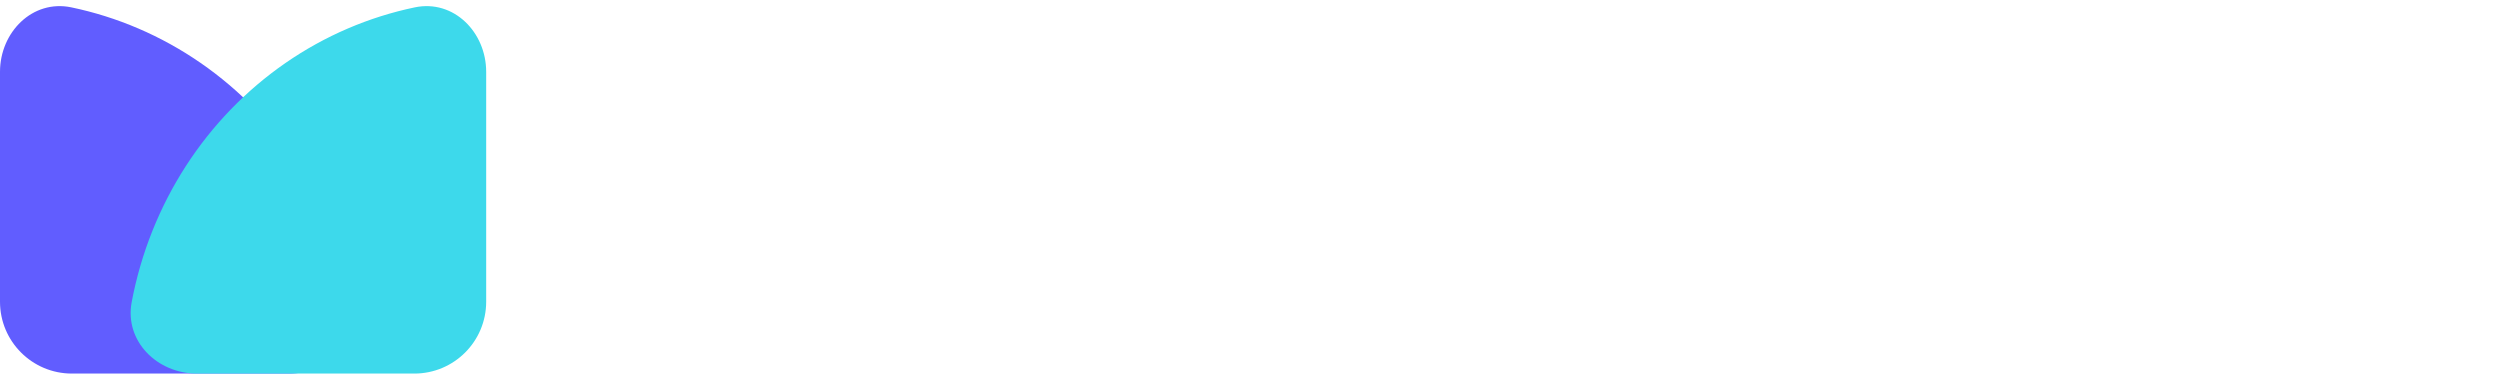 <svg width="174" height="26" viewBox="0 0 174 26" fill="none" xmlns="">
<g clip-path="url(#clip0_1_2)">
<path d="M20.137 26C22.898 26 25.184 23.742 24.673 21.029C24.353 19.327 23.868 17.659 23.224 16.05C21.96 12.896 20.109 10.03 17.774 7.615C15.44 5.201 12.669 3.286 9.619 1.979C8.114 1.334 6.555 0.844 4.965 0.512C2.262 -0.051 0 2.239 0 5V21C0 23.761 2.239 26 5 26H20.137Z" fill="#615DFF"/>
<g style="mix-blend-mode:multiply">
<path d="M13.701 26C10.94 26 8.654 23.742 9.165 21.029C9.485 19.327 9.97 17.659 10.615 16.05C11.878 12.896 13.729 10.03 16.064 7.615C18.398 5.201 21.169 3.286 24.219 1.979C25.724 1.334 27.283 0.844 28.873 0.512C31.577 -0.051 33.838 2.239 33.838 5V21C33.838 23.761 31.6 26 28.838 26H13.701Z" fill="#3DD9EB"/>
</g>


<!-- <path d="M53.2666 11.6597C53.2419 12.2472 53.1213 12.776 52.9048 13.2461C52.6945 13.71 52.4131 14.1213 52.0605 14.48C51.7142 14.8387 51.3122 15.1449 50.8545 15.3984C50.3968 15.652 49.9082 15.8623 49.3887 16.0293C48.8753 16.1901 48.3434 16.3107 47.793 16.3911C47.2425 16.4653 46.7044 16.5024 46.1787 16.5024C45.8324 16.5024 45.4458 16.4901 45.019 16.4653C44.5923 16.4406 44.1346 16.3849 43.646 16.2983L43.6831 20.0186L41.7256 20.0928V6.96533C42.3812 6.74886 43.009 6.58496 43.6089 6.47363C44.215 6.3623 44.75 6.27881 45.2139 6.22314C45.7581 6.1613 46.2684 6.12419 46.7446 6.11182C47.1466 6.11182 47.5889 6.14583 48.0713 6.21387C48.5599 6.27572 49.0516 6.38704 49.5464 6.54785C50.0412 6.70866 50.5174 6.92513 50.9751 7.19727C51.439 7.4694 51.8441 7.81266 52.1904 8.22705C52.543 8.63525 52.8182 9.12386 53.0161 9.69287C53.214 10.2557 53.2975 10.9113 53.2666 11.6597ZM46.7446 8.16211C46.3921 8.16211 46.0365 8.17448 45.6777 8.19922C45.3623 8.22396 45.0221 8.27035 44.6572 8.33838C44.2923 8.40023 43.9367 8.493 43.5903 8.6167L43.6274 14.3965C44.0109 14.4707 44.3882 14.5202 44.7593 14.5449C45.1366 14.5697 45.4891 14.582 45.8169 14.582C46.1694 14.582 46.5467 14.5666 46.9487 14.5356C47.3507 14.4985 47.7497 14.4367 48.1455 14.3501C48.5413 14.2573 48.9217 14.1305 49.2866 13.9697C49.6515 13.8089 49.9731 13.6048 50.2515 13.3574C50.5298 13.1038 50.7524 12.8008 50.9194 12.4482C51.0864 12.0957 51.1699 11.6813 51.1699 11.2051C51.1699 10.7288 51.0648 10.3052 50.8545 9.93408C50.6504 9.56299 50.3535 9.25065 49.9639 8.99707C49.5804 8.7373 49.1165 8.5363 48.5723 8.39404C48.028 8.25179 47.4188 8.17448 46.7446 8.16211ZM62.0708 14.7769C62.0646 14.4738 62.0368 14.2109 61.9873 13.9883C61.944 13.7656 61.8853 13.5739 61.811 13.4131C61.743 13.2523 61.6626 13.1193 61.5698 13.0142C61.4832 12.909 61.3936 12.8224 61.3008 12.7544C61.0843 12.5998 60.84 12.5256 60.5679 12.5317C60.3947 12.5565 60.2091 12.6307 60.0112 12.7544C59.8195 12.8719 59.6216 13.0265 59.4175 13.2183C59.2134 13.4038 59.0062 13.6172 58.7959 13.8584C58.5918 14.0934 58.3939 14.3377 58.2021 14.5913C58.0104 14.8387 57.828 15.0861 57.6548 15.3335C57.4816 15.5809 57.327 15.8066 57.1909 16.0107C57.1971 16.4746 57.2064 16.9323 57.2188 17.3838C57.2311 17.8291 57.2404 18.2466 57.2466 18.6362C57.259 19.0197 57.2713 19.3691 57.2837 19.6846C57.3022 19.9938 57.3208 20.2443 57.3394 20.436L55.3447 20.6865C55.3076 19.6227 55.2736 18.661 55.2427 17.8013C55.2118 16.9354 55.1839 16.1623 55.1592 15.4819C55.1344 14.8016 55.1128 14.2017 55.0942 13.6821C55.0819 13.1626 55.0695 12.7142 55.0571 12.3369C55.0324 11.4525 55.0138 10.7969 55.0015 10.3701L57.1167 10.333C57.1229 10.7103 57.126 11.0968 57.126 11.4927C57.1322 11.8823 57.1383 12.241 57.1445 12.5688C57.1507 12.9523 57.1538 13.3265 57.1538 13.6914C57.3332 13.4069 57.5496 13.0946 57.8032 12.7544C58.063 12.4142 58.3537 12.0926 58.6753 11.7896C59.0031 11.4865 59.3587 11.2236 59.7422 11.001C60.1318 10.7721 60.5462 10.6299 60.9854 10.5742C61.4801 10.5495 61.9316 10.6546 62.3398 10.8896C62.513 10.9886 62.6831 11.1216 62.8501 11.2886C63.0233 11.4494 63.181 11.6597 63.3232 11.9194C63.4717 12.173 63.5954 12.4792 63.6943 12.8379C63.7933 13.1904 63.8613 13.6079 63.8984 14.0903L62.0708 14.7769ZM74.7437 15.5005C74.7437 16.2798 74.6138 17.0003 74.354 17.6621C74.0942 18.3239 73.7386 18.8991 73.2871 19.3877C72.8356 19.8763 72.3068 20.2567 71.7007 20.5288C71.0946 20.8071 70.4482 20.9463 69.7617 20.9463C69.0752 20.9463 68.432 20.8164 67.832 20.5566C67.2321 20.2969 66.7064 19.9289 66.2549 19.4526C65.8096 18.9702 65.457 18.395 65.1973 17.7271C64.9375 17.0591 64.8076 16.3169 64.8076 15.5005C64.8076 14.6779 64.9375 13.9326 65.1973 13.2646C65.457 12.5905 65.8096 12.0153 66.2549 11.5391C66.7064 11.0628 67.2321 10.6948 67.832 10.4351C68.432 10.1753 69.0752 10.0454 69.7617 10.0454C70.4482 10.0454 71.0946 10.1846 71.7007 10.4629C72.3068 10.735 72.8356 11.1154 73.2871 11.604C73.7386 12.0864 74.0942 12.6616 74.354 13.3296C74.6138 13.9914 74.7437 14.715 74.7437 15.5005ZM72.7861 15.4819C72.7861 15.0366 72.7305 14.5882 72.6191 14.1367C72.5078 13.679 72.3315 13.2708 72.0903 12.9121C71.8491 12.5472 71.5368 12.2503 71.1533 12.0215C70.7699 11.7926 70.306 11.6782 69.7617 11.6782C69.236 11.6782 68.7845 11.7926 68.4072 12.0215C68.0299 12.2503 67.7207 12.5472 67.4795 12.9121C67.2383 13.2708 67.062 13.679 66.9507 14.1367C66.8394 14.5882 66.7837 15.0366 66.7837 15.4819C66.7837 15.9272 66.8424 16.3757 66.96 16.8271C67.0837 17.2786 67.2692 17.6868 67.5166 18.0518C67.764 18.4105 68.0732 18.7043 68.4443 18.9331C68.8216 19.1619 69.2607 19.2764 69.7617 19.2764C70.2874 19.2764 70.7389 19.1619 71.1162 18.9331C71.4997 18.7043 71.8151 18.4105 72.0625 18.0518C72.3099 17.6868 72.4924 17.2786 72.6099 16.8271C72.7274 16.3757 72.7861 15.9272 72.7861 15.4819ZM86.4424 13.042L84.9023 13.979L84.8838 13.9233C84.723 13.6079 84.5282 13.3265 84.2993 13.0791C84.0705 12.8255 83.8138 12.6121 83.5293 12.439C83.2448 12.2596 82.9386 12.1235 82.6108 12.0308C82.2892 11.938 81.9521 11.8916 81.5996 11.8916C81.0924 11.8916 80.6162 11.9875 80.1709 12.1792C79.7318 12.3709 79.3452 12.6338 79.0112 12.9678C78.6834 13.3018 78.4237 13.6945 78.2319 14.146C78.0402 14.5913 77.9443 15.0675 77.9443 15.5747C77.9443 16.0757 78.0402 16.5488 78.2319 16.9941C78.4237 17.4395 78.6834 17.8291 79.0112 18.1631C79.3452 18.4971 79.7318 18.7599 80.1709 18.9517C80.6162 19.1434 81.0924 19.2393 81.5996 19.2393C81.9274 19.2393 82.2459 19.196 82.5552 19.1094C82.8644 19.0228 83.1551 18.9022 83.4272 18.7476C83.7056 18.5868 83.9591 18.395 84.188 18.1724C84.4168 17.9435 84.6117 17.6899 84.7725 17.4116L84.8096 17.356L86.4238 18.2744L86.4053 18.3301C86.1641 18.7321 85.8703 19.0939 85.5239 19.4155C85.1776 19.7371 84.7941 20.0124 84.3735 20.2412C83.9591 20.4762 83.5138 20.6556 83.0376 20.7793C82.5675 20.903 82.0882 20.9648 81.5996 20.9648C80.9007 20.9648 80.2235 20.8288 79.5679 20.5566C78.9185 20.2845 78.3371 19.9072 77.8237 19.4248C77.3166 18.9424 76.9084 18.3734 76.5991 17.7178C76.2961 17.0622 76.1445 16.3478 76.1445 15.5747C76.1445 15.1108 76.2064 14.6562 76.3301 14.2109C76.46 13.7594 76.6393 13.3327 76.8682 12.9307C77.1032 12.5286 77.3846 12.1576 77.7124 11.8174C78.0464 11.4772 78.4144 11.1865 78.8164 10.9453C79.2184 10.6979 79.6545 10.5062 80.1245 10.3701C80.5946 10.2279 81.0863 10.1567 81.5996 10.1567C82.1377 10.1567 82.6479 10.2217 83.1304 10.3516C83.619 10.4814 84.0705 10.6701 84.4849 10.9175C84.8993 11.1587 85.2703 11.4556 85.5981 11.8081C85.9259 12.1606 86.2012 12.5596 86.4238 13.0049L86.4424 13.042ZM92.3613 6.64062L92.2964 10.7876L95.896 10.667L95.7568 12.4019L92.2778 12.4946L92.2036 20.5845L90.2461 20.6309L90.4038 12.5503L87.1938 12.6245L87.231 10.9175L90.4409 10.8247L90.5151 6.76123L92.3613 6.64062ZM106.602 15.5005C106.602 16.2798 106.472 17.0003 106.212 17.6621C105.953 18.3239 105.597 18.8991 105.146 19.3877C104.694 19.8763 104.165 20.2567 103.559 20.5288C102.953 20.8071 102.307 20.9463 101.62 20.9463C100.934 20.9463 100.29 20.8164 99.6904 20.5566C99.0905 20.2969 98.5648 19.9289 98.1133 19.4526C97.668 18.9702 97.3154 18.395 97.0557 17.7271C96.7959 17.0591 96.666 16.3169 96.666 15.5005C96.666 14.6779 96.7959 13.9326 97.0557 13.2646C97.3154 12.5905 97.668 12.0153 98.1133 11.5391C98.5648 11.0628 99.0905 10.6948 99.6904 10.4351C100.29 10.1753 100.934 10.0454 101.62 10.0454C102.307 10.0454 102.953 10.1846 103.559 10.4629C104.165 10.735 104.694 11.1154 105.146 11.604C105.597 12.0864 105.953 12.6616 106.212 13.3296C106.472 13.9914 106.602 14.715 106.602 15.5005ZM104.645 15.4819C104.645 15.0366 104.589 14.5882 104.478 14.1367C104.366 13.679 104.19 13.2708 103.949 12.9121C103.708 12.5472 103.395 12.2503 103.012 12.0215C102.628 11.7926 102.164 11.6782 101.62 11.6782C101.094 11.6782 100.643 11.7926 100.266 12.0215C99.8883 12.2503 99.5791 12.5472 99.3379 12.9121C99.0967 13.2708 98.9204 13.679 98.8091 14.1367C98.6978 14.5882 98.6421 15.0366 98.6421 15.4819C98.6421 15.9272 98.7008 16.3757 98.8184 16.8271C98.9421 17.2786 99.1276 17.6868 99.375 18.0518C99.6224 18.4105 99.9316 18.7043 100.303 18.9331C100.68 19.1619 101.119 19.2764 101.62 19.2764C102.146 19.2764 102.597 19.1619 102.975 18.9331C103.358 18.7043 103.674 18.4105 103.921 18.0518C104.168 17.6868 104.351 17.2786 104.468 16.8271C104.586 16.3757 104.645 15.9272 104.645 15.4819ZM119.284 20.5288C119.105 19.8979 118.919 19.2733 118.728 18.6548C118.536 18.0301 118.335 17.4023 118.125 16.7715L110.656 17.0962C110.427 17.6899 110.208 18.2806 109.998 18.8682C109.787 19.4557 109.583 20.0495 109.385 20.6494L107.279 20.3618C108.151 18.0239 109.116 15.7231 110.174 13.4595C111.238 11.1958 112.369 8.95378 113.569 6.7334L116.167 6.77979C117.231 8.92594 118.202 11.1154 119.08 13.3481C119.958 15.5747 120.756 17.8631 121.474 20.2134L119.284 20.5288ZM114.673 8.27344C114.049 9.46094 113.458 10.6546 112.901 11.8545C112.345 13.0482 111.813 14.2573 111.306 15.4819L117.577 15.2129C117.157 14.0254 116.705 12.8595 116.223 11.7153C115.74 10.5711 115.224 9.42383 114.673 8.27344ZM125.667 19.6753H123.802L123.478 6.77979L125.546 6.854L125.667 19.6753Z" fill="#615DFF"/> -->

</g>
<defs>
<clipPath id="clip0_1_2">
<rect width="174" height="26" fill="white"/>
</clipPath>
</defs>
</svg>
